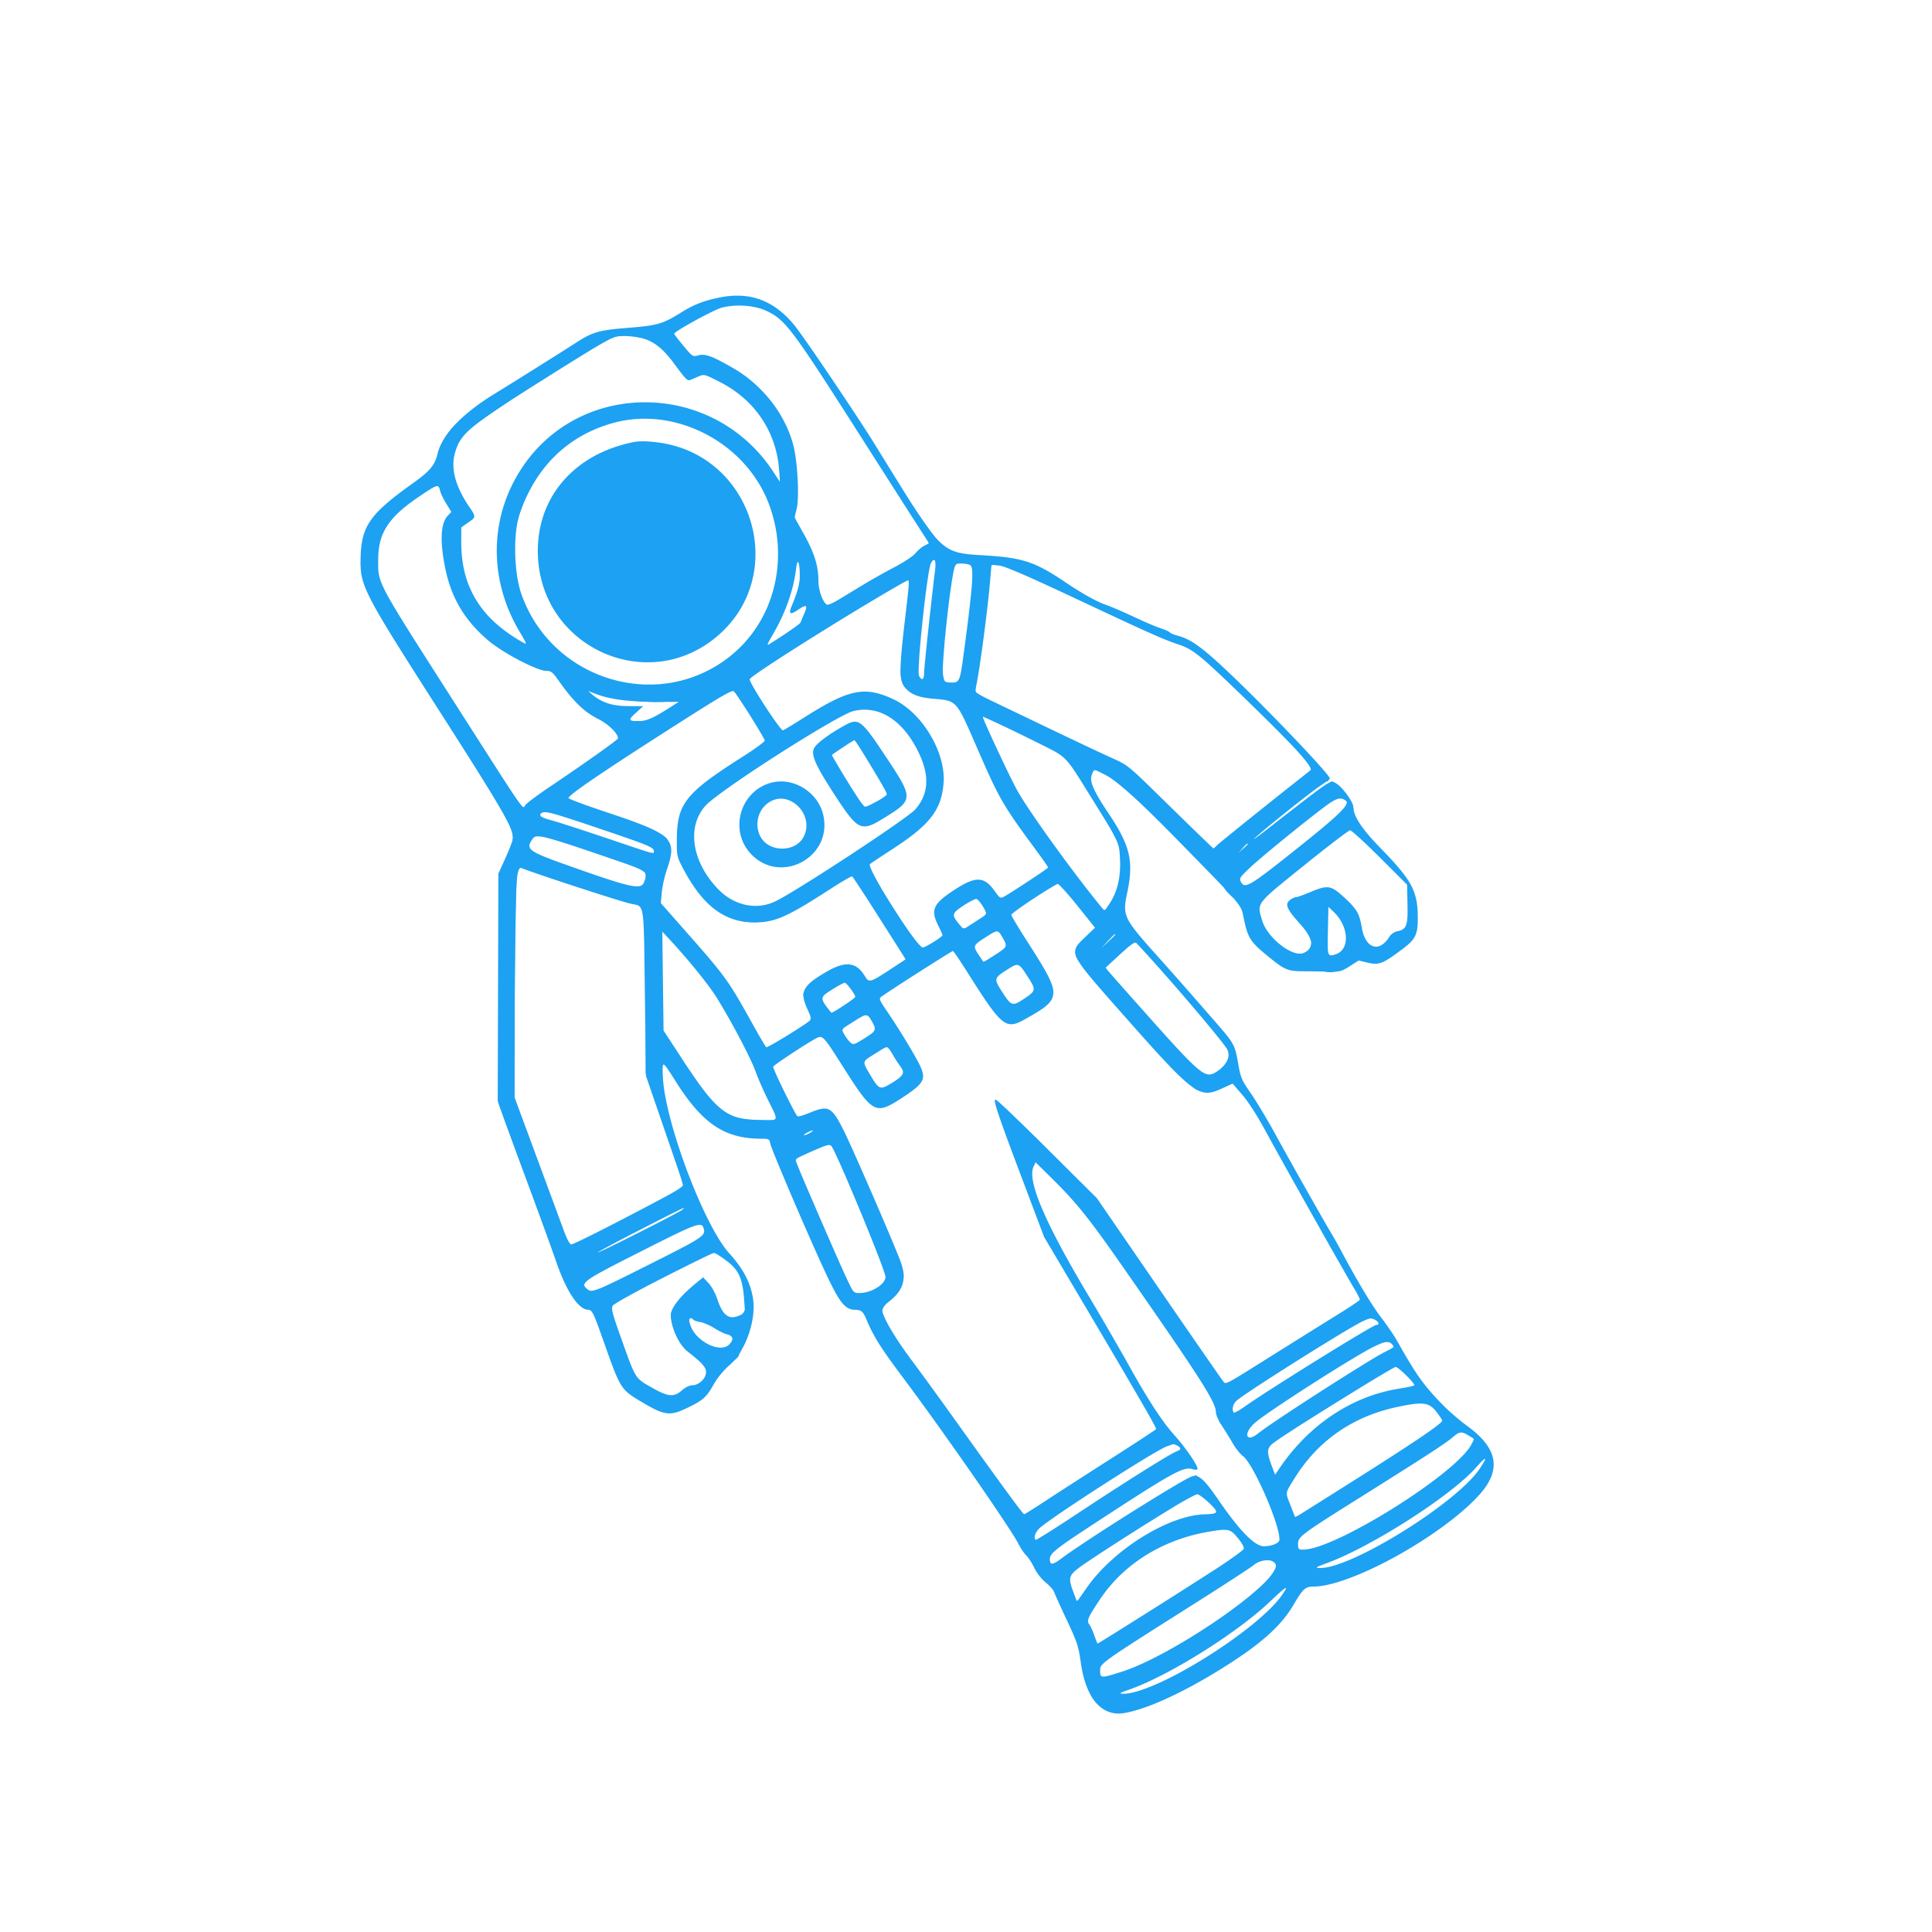 <!DOCTYPE svg PUBLIC "-//W3C//DTD SVG 1.1//EN" "http://www.w3.org/Graphics/SVG/1.1/DTD/svg11.dtd">
<!-- Uploaded to: vectormixer, www.vectormixer.com, Transformed by: Vectormixer Mixer Tools -->
<svg height="512px" width="512px" xmlns="http://www.w3.org/2000/svg" viewBox="0 0 1152.00 1152.00" fill="#1da1f2" stroke="#1da1f2" stroke-width="0.012">
<g id="SVGRepo_bgCarrier" stroke-width="0"/>
<g id="SVGRepo_tracerCarrier" stroke-linecap="round" stroke-linejoin="round" stroke="#CCCCCC" stroke-width="2.304"/>
<g id="SVGRepo_iconCarrier"> <path fill="#1da1f2" stroke="#1da1f2" d="M428.651 177.487c-9.227 1.918-14.979 4.165-22.224 8.682-11.285 7.036-14.222 7.894-31.887 9.313-17.63 1.416-21.094 2.423-31.54 9.169-9.208 5.946-35.794 22.625-48.447 30.394-18.971 11.648-30.919 24.247-33.622 35.455-1.67 6.925-4.546 10.375-14.679 17.609C219.676 307.084 215 314.127 215 335.173c0 14.3 2.989 20 44.484 84.827 39.38 61.522 46.454 73.622 46.476 79.5.004 1.1-1.972 6.377-4.392 11.726l-4.4 9.726-.197 67.774-.196 67.774 2.99 8.5c1.644 4.675 8.499 23.35 15.232 41.5 6.734 18.15 14.178 38.625 16.542 45.5 6.232 18.12 13.474 29 19.303 29 2.218 0 3.001 1.627 9.15 19 10.186 28.782 10.023 28.53 23.728 36.601 12.634 7.439 15.895 7.805 26.016 2.917 9.552-4.613 11.513-6.365 15.911-14.221 2.076-3.709 5.82-8.236 9.311-11.261 9.494-8.224 16.052-26.766 14.047-39.711-1.472-9.507-5.85-17.848-14.171-27-14.821-16.301-37.761-76.777-39.538-104.231-.728-11.252-.522-11.221 7.238 1.121 16.271 25.879 29.432 34.751 51.591 34.779 4.336.006 4.662.193 5.225 3.004.82 4.104 26.241 63.229 34.663 80.625 7.158 14.782 10.286 18.355 16.105 18.392 3.408.022 4.592 1.037 6.435 5.52 4.118 10.017 8.601 17.164 21.89 34.899 23.7 31.63 64.126 89.835 68.806 99.066 1.394 2.75 3.518 5.889 4.72 6.975 1.202 1.086 3.305 4.343 4.675 7.238 1.474 3.115 4.282 6.732 6.883 8.863 2.417 1.98 4.698 4.573 5.069 5.762.371 1.189 3.751 8.687 7.51 16.662 6.152 13.052 6.985 15.575 8.342 25.265 2.995 21.387 12.48 32.433 25.915 30.178 12.318-2.068 31.542-10.544 52.637-23.21 26.565-15.95 40.163-27.562 48.188-41.147 5.923-10.028 7.012-11.007 12.312-11.069 22.15-.258 75.963-29.995 98.179-54.255 13.889-15.166 11.69-28.125-7.077-41.701-4.456-3.223-11.274-9.168-15.152-13.211-11.122-11.597-14.975-17.066-26.922-38.217-1.512-2.677-5.586-8.584-9.052-13.128-5.592-7.328-14.314-21.892-23.959-40.005-1.757-3.3-4.55-8.25-6.206-11-4.49-7.454-23.935-41.914-33.232-58.889-4.484-8.189-10.864-18.806-14.176-23.593-5.515-7.973-6.151-9.451-7.555-17.59-1.889-10.948-2.609-12.356-11.619-22.746-13.875-15.998-26.305-30.134-36.594-41.616-20.421-22.789-20.939-23.895-17.913-38.228 3.869-18.327 1.609-27.755-11.227-46.845-8.944-13.302-11.532-19.283-9.972-23.048 1.477-3.566.808-3.564 7.823-.023 7.623 3.848 19.889 14.986 46.654 42.364 35.845 36.665 34.471 35.023 36.117 43.188 2.286 11.338 3.922 14.027 13.175 21.653 11.445 9.432 12.691 9.975 23.013 10.019 4.782.02 11.631.108 15.22.195 5.853.143 7.071-.191 11.813-3.236l5.288-3.394 5.552 1.332c6.506 1.56 8.908.616 20.444-8.041 8.182-6.14 9.416-8.807 9.258-20.002-.211-14.9-3.824-21.43-22.41-40.5-10.853-11.136-15.97-18.866-15.97-24.124 0-3.165-6.731-12.359-10.54-14.397-3.447-1.845-1.503-3.157-41.939 28.323-5.512 4.29-8.221 6.153-6.021 4.139 6.585-6.029 33.114-27.164 39.011-31.079 3.019-2.005 5.489-3.849 5.489-4.099 0-2.389-38.006-42.213-61.044-63.964-15.182-14.334-21.972-19.195-29.664-21.236-2.314-.615-4.445-1.501-4.735-1.97-.289-.469-2.787-1.592-5.549-2.495-2.762-.904-9.856-3.927-15.765-6.718-5.909-2.792-13.19-5.936-16.182-6.989-6.571-2.311-13.732-6.282-25.071-13.902-18.082-12.15-25.298-14.493-48.942-15.89-24.264-1.434-24.64-1.779-54.509-50.099l-10.456-16.92c-10.211-16.532-42.312-64.02-47.557-70.354-12.266-14.812-26.668-20.024-44.875-16.239m1.485 6.03C425.217 184.893 402 197.662 402 198.991c0 .316 2.478 3.56 5.507 7.209 5.468 6.588 5.533 6.628 9.036 5.661 4.002-1.105 8.619.641 21.343 8.072 17.635 10.3 31.655 29.054 35.626 47.655 2.234 10.463 3.049 29.406 1.537 35.709l-1.261 5.256 5.571 9.973c6.177 11.059 8.641 18.963 8.641 27.724 0 5.661 2.48 12.693 5.033 14.271.584.361 3.628-.899 6.765-2.8l14.702-8.914c4.95-3.003 13.5-7.814 19-10.693 5.5-2.878 11.052-6.566 12.338-8.194 1.286-1.628 3.645-3.635 5.242-4.461l2.904-1.502-5.637-8.729c-3.101-4.8-18.69-29.203-34.643-54.228-41.485-65.079-45.276-70.151-56.455-75.537-7.127-3.434-18.801-4.272-27.113-1.946m-63.343 17.409c-3.928 1.274-11.467 5.705-37.216 21.876-49.789 31.266-54.814 35.325-58.219 47.038-2.729 9.387.151 20.319 8.58 32.57 3.886 5.648 3.862 5.894-.917 9.275l-3.978 2.815-.007 9c-.018 24.407 9.988 42.499 31.034 56.114 3.891 2.517 7.25 4.399 7.467 4.183.216-.217-1.234-3.072-3.222-6.345-19.127-31.492-18.761-68.836.965-98.555 35.185-53.009 114.292-51.777 149.755 2.332l4.11 6.271-.609-7.691c-1.793-22.658-14.573-41.488-35.334-52.061-9.294-4.733-9.299-4.734-13-3.151a337.813 337.813 0 0 1-4.702 1.983c-1.562.623-2.734-.543-8.659-8.611-6.336-8.627-10.562-12.495-16.565-15.162-4.836-2.15-15.486-3.178-19.483-1.881m-.293 51.038c-27.543 7.294-47.327 26.456-56.825 55.036-3.757 11.304-3.193 34.537 1.14 47 17.708 50.929 79.945 70.609 122.722 38.806 27.9-20.743 37.995-59.494 24.402-93.669-14.129-35.519-55.28-56.749-91.439-47.173m11 11.684c-34.924 7.259-56.805 32.24-56.806 64.852-.001 57.063 65.95 87.414 108.188 49.79 41.116-36.625 20.14-105.685-34.685-114.192-7.03-1.09-12.861-1.248-16.697-.45m-126.019 31.364c-19.674 13.094-25.928 22.366-25.961 38.488-.03 14.847-1.931 11.279 45.826 86 43.143 67.501 40.111 63.114 41.872 60.599.791-1.13 6.803-5.667 13.36-10.084 22.319-15.035 41.922-28.936 41.92-29.726-.009-3.018-5.689-8.53-12.102-11.743-7.829-3.922-14.708-10.549-22.641-21.81-4.304-6.111-5.066-6.736-8.218-6.736-5.127 0-25.738-10.796-34.137-17.881-14.123-11.913-22.221-25.387-25.845-43.004-3.353-16.297-2.87-27.022 1.423-31.592l2.149-2.287-2.988-4.868c-1.643-2.677-3.296-6.11-3.674-7.627-1.037-4.169-1.427-4.089-10.984 2.271m223.2 44.043c-1.558 13.262-6.616 27.233-14.792 40.866-1.789 2.982-2.608 5.032-1.82 4.556 7.348-4.445 19.431-12.717 19.431-13.304 0-.406.858-2.64 1.906-4.966 2.465-5.465 1.584-6.165-3.406-2.707-4.699 3.256-5.942 2.711-4.081-1.788 3.813-9.212 5.012-13.722 4.978-18.712-.057-8.273-1.421-10.703-2.216-3.945m80.431-3.265c-2.3 4.298-8.663 64.312-7.124 67.188 1.685 3.148 3.011 2.39 3.024-1.728.01-3.106 3.853-39.096 6.567-61.5.712-5.877-.446-7.736-2.467-3.96m14.558.96c-1.707 2.858-5.945 36.21-7.255 57.099-.789 12.574-.574 13.108 5.3 13.136 4.249.02 4.739-1.115 6.686-15.485 5.413-39.947 6.413-52.286 4.399-54.3-1.31-1.31-8.407-1.66-9.13-.45m20.866 7.882c-1.725 20.671-7.386 62.348-9.042 66.563-.541 1.378 1.367 2.67 10.17 6.888l36.836 17.65c14.3 6.852 30.05 14.263 35 16.47 8.63 3.846 9.739 4.736 27 21.662 9.9 9.708 21.406 20.93 25.569 24.938l7.568 7.287 2.432-2.395c2.228-2.195 50.974-41.184 55.314-44.242 2.324-1.638-11.651-16.817-44.17-47.972-22.501-21.557-26.127-24.404-34.763-27.291-8.904-2.977-17.121-6.649-61.45-27.46-28.781-13.512-41.847-19.152-45.154-19.49l-4.653-.476-.657 7.868m-62.036 8.605c-34.164 20.063-81.5 50.154-81.5 51.81 0 2.602 18.524 30.966 19.882 30.445.792-.304 6.8-3.949 13.352-8.099 26.096-16.533 35.486-18.392 52.554-10.405 17.097 8 31.315 31.832 29.838 50.012-1.293 15.914-8.111 24.756-30.126 39.072-6.6 4.292-12.78 8.394-13.733 9.116-2.436 1.845 27.904 49.812 31.507 49.812 1.405 0 11.665-6.388 11.698-7.283.015-.431-1.097-3.004-2.472-5.717-4.859-9.588-3.121-13.241 10.423-21.912 12.151-7.778 17.022-7.481 23.296 1.42 2.742 3.89 3.336 4.267 5.189 3.288 4.103-2.169 26.592-17.009 26.592-17.547 0-.302-3.688-5.544-8.195-11.649-18.519-25.086-20.995-29.367-33.304-57.6-13.722-31.472-12.434-30.01-27.678-31.422-8.32-.771-12.835-2.615-16.203-6.618-3.446-4.095-3.468-11.147-.126-39.46 2.741-23.221 2.836-24.542 1.756-24.405-.413.052-6.15 3.266-12.75 7.142m-121.543 76.535C359.848 459.816 339 473.962 339 475.883c0 .488 9.788 4.141 21.75 8.118 40.52 13.472 43.253 16.035 36.864 34.575-1.313 3.808-2.657 9.849-2.987 13.424l-.601 6.5 18.058 20.5c19.964 22.665 22.663 26.425 35.337 49.242 4.809 8.658 9.076 15.947 9.481 16.197.729.451 23.399-13.416 25.884-15.832 1.046-1.017.814-2.267-1.24-6.679-4.953-10.641-3.056-14.274 11.933-22.851 10.811-6.185 17.314-5.315 22.208 2.971 2.391 4.046 3.159 3.858 14.459-3.546l9.918-6.498-3.351-5.252c-1.843-2.889-8.866-13.908-15.605-24.488-6.74-10.58-12.581-19.439-12.982-19.686-.4-.247-6.253 3.131-13.008 7.506C469.315 546.8 462.066 550 450 550c-18.172 0-31.247-10.015-43.172-33.067-3.144-6.077-3.324-6.987-3.253-16.433.16-21.373 5.132-27.609 39.319-49.325 7.208-4.578 13.106-8.902 13.106-9.608 0-1.286-16.082-26.957-18.37-29.324-.969-1.002-7.209 2.565-30.673 17.529M353 414.042c5.917 4.948 12.032 6.936 21.5 6.989l9 .051-4.222 3.82c-4.842 4.381-4.641 5.098 1.429 5.098 4.629 0 8.515-1.66 18.138-7.749l5.928-3.751-14.637-.037c-15.512-.04-26.439-1.494-34.636-4.611l-5-1.9 2.5 2.09m155.734 9.989c-9.367 2.349-78.134 46.175-87.405 55.704-12.147 12.483-9.124 34.035 7.108 50.679 9.606 9.85 23.354 12.516 34.591 6.708 15.463-7.993 78.208-49.313 82.724-54.478 8.387-9.591 8.744-20.949 1.12-35.715-9.411-18.228-23.362-26.605-38.138-22.898M586 427.417c0 1.465 16.824 37.423 20.601 44.03 7.633 13.355 32.231 47.488 49.681 68.94l2.348 2.887 3.076-4.643c4.593-6.935 6.631-15.697 6.123-26.323-.484-10.132-.265-9.662-17.154-36.808-15.881-25.527-14.174-23.73-30.175-31.751-15.688-7.863-34.5-16.769-34.5-16.332m-81.5 4.68c-9.451 5.088-17.483 10.97-19.007 13.917-2.06 3.984.534 9.96 11.992 27.618 13.993 21.566 15.948 22.539 29.057 14.468 18.508-11.396 18.51-11.512.925-38.006-13.564-20.437-15.548-21.992-22.967-17.997m-1.864 13.493-6.755 4.532 2.728 4.689c5.48 9.418 13.373 21.945 15.305 24.287l1.982 2.402 6.552-3.448c3.604-1.897 6.552-4.008 6.552-4.693 0-.897-17.75-30.234-19.41-32.08-.109-.121-3.238 1.819-6.954 4.311m-45.009 21.817c-16.927 6.302-22.276 28.014-10.195 41.386 17.237 19.08 48.801 2.912 43.564-22.314-3.084-14.856-19.496-24.236-33.369-19.072m2.752 9.977c-7.798 3.525-11.086 13.581-7.001 21.41 4.963 9.512 20.823 9.648 25.787.222 6.39-12.136-6.629-27.126-18.786-21.632m328.614 4.297c-13.762 10.433-37.385 29.75-43.867 35.87-5.83 5.504-6.303 6.25-5.232 8.25 2.425 4.533 4.925 3.001 37.076-22.723 21.863-17.493 28.051-23.678 25.589-25.579-3.252-2.511-5.757-1.739-13.566 4.182m-466.547 3.406c-1 1.618.392 2.435 7.381 4.338 3.48.947 18.231 5.739 32.781 10.648 29.83 10.067 27.392 9.404 27.392 7.453 0-2.231-3.135-3.517-33.944-13.921-28.338-9.569-32.334-10.582-33.61-8.518M777.5 516.093c-29.02 23.399-28.036 22.113-24.976 32.637 3.061 10.53 18.389 22.453 24.994 19.444 6.495-2.959 5.727-8.238-2.553-17.556-7.732-8.702-8.902-11.441-5.92-13.856 1.197-.969 2.826-1.762 3.621-1.762.794 0 4.616-1.35 8.494-3 10.55-4.49 12.499-4.186 20.369 3.176 7.814 7.309 8.978 9.33 10.538 18.288 2.115 12.143 10.378 14.805 16.298 5.252 1.002-1.617 2.943-3.028 4.629-3.365 5.712-1.142 6.533-3.268 6.261-16.208l-.246-11.643-16.254-16.237c-8.94-8.93-16.93-16.213-17.755-16.185-.825.029-13.2 9.485-27.5 21.015m-459.903-15.929c-4.354 6.217-2.825 7.376 20.844 15.802 36.937 13.149 43.495 14.664 45.398 10.487 3.028-6.644 2.735-6.865-18.839-14.261-41.37-14.183-45.21-15.157-47.403-12.028m423.327 5.586-2.424 2.75 2.75-2.424c1.513-1.334 2.75-2.571 2.75-2.75 0-.785-.81-.146-3.076 2.424m-431.792 13.46c-1.615 4.355-2.121 22.522-2.195 78.79l-.074 56.5 13.146 35.5c7.231 19.525 14.504 39.212 16.163 43.75 1.897 5.187 3.559 8.25 4.477 8.25 1.465 0 23.63-11.184 52.129-26.304 11.725-6.22 15.135-8.465 14.659-9.651-.341-.85-5.488-15.72-11.437-33.045l-10.818-31.5-.633-47c-.8-59.341.135-53.57-9.031-55.781-7.431-1.792-60.498-19.166-63.777-20.88-1.376-.719-1.945-.42-2.609 1.371m307.124 16.611c-7.285 4.773-13.247 9.134-13.25 9.691-.003.557 4.169 7.532 9.272 15.5 21.273 33.218 21.245 34.201-1.359 46.862-11.121 6.229-13.602 4.238-33.044-26.519-4.991-7.895-9.315-14.355-9.609-14.355-.709 0-41.393 25.98-43.084 27.513-1.073.972-.491 2.388 3.119 7.591 6.806 9.809 17.734 27.8 20.396 33.578 3.548 7.701 2.113 10.377-9.75 18.192-17.285 11.388-17.992 11.016-37.489-19.708-10.347-16.305-11.006-16.985-14.63-15.125-5.532 2.84-25.828 16.235-25.828 17.047 0 1.776 13.879 29.912 14.755 29.912.495 0 3.669-1.125 7.053-2.5 11.4-4.632 13.146-3.681 20.573 11.203 4.944 9.908 27.688 62.27 33.195 76.422 4.383 11.261 2.472 18.16-7.037 25.413-1.946 1.485-3.539 3.446-3.539 4.359 0 3.794 7.356 16.482 17.164 29.603 5.755 7.7 17.375 23.675 25.822 35.5 24.724 34.612 41.074 57 41.626 57 .283 0 6.223-3.745 13.201-8.322 6.978-4.577 24.498-15.868 38.934-25.091 14.436-9.223 26.412-17.065 26.612-17.428.385-.695-9.856-18.399-45.214-78.159l-21.596-36.5L610.28 705c-14.179-37.56-17.617-47.517-17.006-49.252.243-.692 13.856 12.083 30.586 28.704l30.147 29.951 37.13 54.049c20.422 29.726 37.693 54.654 38.38 55.396 1.597 1.722.47 2.33 29.983-16.19 13.2-8.283 30.075-18.815 37.5-23.404 7.425-4.589 13.635-8.728 13.8-9.199.165-.471-1.446-3.713-3.58-7.205-5.03-8.229-42.646-75.093-52.756-93.773-4.596-8.493-10.201-17.205-13.63-21.19l-5.824-6.766-6.701 3.038c-13.443 6.096-16.147 4.015-61.279-47.159-29.911-33.915-29.859-33.803-20.049-43.138l5.982-5.692-10.507-13.085c-5.779-7.197-11.058-13.053-11.732-13.014-.673.039-7.184 3.976-14.468 8.75m-41.897 4.246c-6.827 4.5-7.055 5.487-2.52 10.896l2.661 3.175 6.5-4.185c3.575-2.302 6.711-4.382 6.97-4.623.977-.908-4.317-9.33-5.859-9.321-.886.005-4.375 1.831-7.752 4.058m217.447 14.549c-.349 15.839-.287 16.028 4.699 14.382 8.598-2.837 7.86-16.626-1.358-25.382l-3.035-2.883-.306 13.883m-204.556 4.533c-7.132 4.602-7.222 4.873-3.492 10.494l2.749 4.143 6.746-4.377c7.574-4.914 7.611-4.999 4.497-10.453-2.743-4.805-2.755-4.805-10.5.193M395.283 585l.376 29.5L406.44 631c21.366 32.698 27.075 37 49.109 37 8.868 0 8.747.552 2.578-11.768-2.68-5.353-6.077-13.107-7.55-17.232-2.837-7.95-14.158-29.495-23.062-43.888-4.825-7.8-17.239-23.143-28.409-35.112l-4.199-4.5.376 29.5m265.17-23.75-3.953 4.25 4.25-3.953c2.337-2.174 4.25-4.087 4.25-4.25 0-.757-.871.001-4.547 3.953m7.318 7.879-8.728 8.02 20.172 22.675c38.044 42.765 39.369 43.862 46.835 38.788 5.559-3.777 7.767-8.689 5.764-12.82-2.055-4.236-39.923-48.62-54.168-63.488-.878-.916-3.188.681-9.875 6.825M601 577.884c-8.464 5.353-8.532 5.626-3.396 13.629 5.416 8.439 6.08 8.644 13.023 4.034 7.226-4.798 7.295-5.271 1.978-13.49-5.165-7.986-5.428-8.08-11.605-4.173m-104.75 12.1c-7.68 4.872-7.679 4.852-.59 13.921.379.485 14.34-8.698 14.34-9.433 0-1.448-5.197-8.471-6.263-8.462-.68.005-4.049 1.793-7.487 3.974M509 609.122c-3.575 2.256-6.646 4.235-6.824 4.397-.611.557 2.62 5.986 4.66 7.833 1.999 1.809 2.167 1.769 8.215-1.964 7.464-4.608 7.743-5.202 4.854-10.343-2.796-4.976-2.902-4.975-10.905.077m12.761 19.161c-7.964 4.983-7.825 4.31-2.679 12.972 5.07 8.534 5.657 8.75 12.523 4.608 7.373-4.448 8.206-6.098 5.14-10.177-1.317-1.752-3.456-5.099-4.754-7.436-2.839-5.114-1.999-5.116-10.23.033M481 675.5c-1.375.786-2.05 1.429-1.5 1.429.55 0 2.125-.643 3.5-1.429s2.05-1.429 1.5-1.429c-.55 0-2.125.643-3.5 1.429m8 8.911a427.925 427.925 0 0 0-10.222 4.489l-4.722 2.169 1.869 4.715c3.261 8.226 24.14 56.338 28.627 65.966 4.267 9.156 4.348 9.25 7.912 9.25 7.146 0 15.536-5.216 15.536-9.658 0-3.815-29.584-75.258-32.319-78.046-.919-.938-2.401-.69-6.681 1.115m127.25 11.316c-3.858 8.245 6.81 33.323 32.445 76.273 7.715 12.925 18.407 31.375 23.761 41 12.113 21.777 20.487 34.632 28.017 43.012 6.249 6.955 13.527 17.486 13.527 19.573 0 .965-.791 1.047-3.25.336-5.19-1.501-12.332 2.493-58.75 32.856-22.567 14.761-26 17.515-26 20.851 0 3.708 1.624 3.625 6.912-.352 14.11-10.612 73.275-47.783 77.904-48.945 4.236-1.063 7.125 1.56 16.114 14.631C739.228 912.844 748.245 922 753.558 922c4.867 0 9.43-1.938 9.417-4-.061-9.542-15.7-45.243-21.776-49.708-1.652-1.214-4.446-4.727-6.208-7.807-1.762-3.08-4.73-7.869-6.597-10.643-1.869-2.777-3.394-6.313-3.394-7.87 0-5.895-9.302-20.396-56.37-87.879-19.68-28.216-26.995-37.269-42.273-52.315l-8.857-8.722-1.25 2.671m-234.455 37.504c-14.138 7.256-25.535 13.362-25.327 13.57.452.452 47.468-23.281 50.161-25.32 3.595-2.723.689-1.348-24.834 11.75m4.05 11.102c-38.847 19.642-39.992 20.414-35.853 24.16 2.805 2.538 4.346 1.951 34.301-13.079 35.623-17.874 36.43-18.399 35.282-22.971-1.043-4.157-4.188-3.048-33.73 11.89m9.732 17.454c-15.907 8.092-29.488 15.613-30.179 16.713-1.081 1.72-.383 4.45 4.989 19.5 8.758 24.536 8.232 23.681 18.024 29.25 10.029 5.703 13.374 6.024 18.242 1.75 2.068-1.816 4.529-3 6.236-3 3.819 0 8.111-4.104 8.111-7.756 0-2.985-2.168-5.423-11.119-12.508-5.144-4.071-9.881-14.423-9.881-21.594 0-4.17 5.499-11.213 14.538-18.62l4.741-3.885 3.227 3.521c1.775 1.936 4.031 5.956 5.014 8.931 3.428 10.379 6.814 13.052 13.17 10.396l3.595-1.502-.549-7.741c-.919-12.96-3.146-17.921-10.544-23.492-3.469-2.612-6.844-4.733-7.5-4.713-.655.02-14.207 6.657-30.115 14.75M411 786.917c0 10.424 17.731 21.257 23.952 14.634 2.771-2.949 2.203-5.048-1.621-5.993-1.557-.385-4.93-2.04-7.495-3.678-2.565-1.638-6.288-3.241-8.274-3.564-1.986-.322-3.851-.975-4.145-1.451-.709-1.146-2.417-1.11-2.417.052m401.5.952c-8.366 3.816-70.402 42.884-75.25 47.389-2.133 1.982-2.985 5.674-1.623 7.035.344.345 3.382-1.327 6.75-3.714C756.504 828.562 818.672 790 820.693 790c1.954 0 1.576-1.785-.627-2.965-2.526-1.352-2.855-1.315-7.566.834m7 14.971c-11.184 5.292-64.28 39.256-71.342 45.636-7.126 6.438-5.197 12.133 2.098 6.192 8.04-6.55 65.949-43.751 75.744-48.659 5.671-2.842 5.522-2.675 4.02-4.485-1.788-2.155-3.686-1.917-10.52 1.316m-10.604 25.961c-30.593 18.852-47.964 29.988-50.646 32.468-2.807 2.595-2.827 5.114-.098 12.408l2.152 5.751 1.598-2.429c17.708-26.914 43.81-44.539 72.598-49.022 4.4-.685 8.35-1.558 8.778-1.94.824-.734-9.512-11.037-11.072-11.037-.503 0-10.993 6.21-23.31 13.801M833 838.965c-26.757 5.743-47.314 20.136-61.408 42.995-5.411 8.776-5.264 7.562-1.938 16.077l2.653 6.794 3.597-2.266c1.978-1.247 11.696-7.365 21.596-13.596 43.898-27.628 62.5-40.096 62.5-41.889 0-.413-1.635-2.851-3.634-5.416-4.299-5.519-8.154-5.964-23.366-2.699m32.819 18.327c-3.822 3.33-15.928 11.184-55.819 36.211-34.083 21.384-36 22.824-36 27.048 0 3.184.236 3.449 3.074 3.449 18.985 0 91.289-45.232 100.304-62.749l1.673-3.25-3.276-1.997c-4.36-2.658-5.615-2.496-9.956 1.288m-170.063 5.132c-7.129 2.544-69.095 42.41-76.006 48.899-2.5 2.347-3.544 5.549-2.237 6.857.283.282 10.97-6.416 23.75-14.885 28.096-18.62 56.123-36.237 59.94-37.678 3.291-1.242 3.513-2.163.863-3.582-2.29-1.225-1.682-1.263-6.31.389m184.343 12.65c-14.668 16.663-61.787 46.896-88.63 56.868-7.278 2.704-7.644 2.965-4.223 3.009 18.733.244 81.726-39.012 95.108-59.269 5.114-7.741 4.233-7.979-2.255-.608m-180.724 23.758c-21.685 13.19-52.627 33.133-57.119 36.814-4.94 4.048-5.205 5.743-2.167 13.861l2.088 5.582 5.811-8.329c15.918-22.814 48.978-43.358 70.512-43.816 8.192-.174 8.506-1.03 2.48-6.777-2.979-2.842-6.163-5.167-7.074-5.167-.911 0-7.45 3.524-14.531 7.832M722 913.11c-27.8 4.429-51.499 18.875-65.804 40.113-7.576 11.248-8.396 13.135-6.685 15.394.783 1.036 2.15 4.021 3.037 6.633s1.764 4.75 1.949 4.75c.568 0 57.138-35.704 72.278-45.618 7.851-5.141 14.534-10.025 14.852-10.853.347-.904-1.1-3.51-3.617-6.518-4.605-5.499-5.147-5.631-16.01-3.901m26 19.791c-1.925 1.559-16.1 10.821-31.5 20.581-63.056 39.965-60.5 38.144-60.5 43.13 0 4.099.717 4.107 13 .158 30.462-9.792 92-52.155 92-63.332 0-3.855-8.47-4.205-13-.537m9.399 21.955c-20.072 19.065-60.594 44.393-84.283 52.681-5.76 2.015-6.186 2.324-3.292 2.389 18.613.416 80.063-37.839 94.694-58.952 4.402-6.352 2.651-5.397-7.119 3.882" fill-rule="evenodd"/> <path fill="#1da1f2" stroke="#1da1f2" d="M426.768 178.46c-8.405 1.84-14.168 4.257-23.137 9.704-9.974 6.059-12.565 6.75-29.478 7.868-15.957 1.054-18.807 1.75-26.167 6.39-3.017 1.902-7.246 4.431-9.397 5.62-2.151 1.19-10.349 6.279-18.219 11.31-7.87 5.032-17.275 10.948-20.9 13.148-24.706 14.994-34.687 24.944-38.089 37.971-2.199 8.423-3.309 9.664-18.382 20.565-21.423 15.492-25.263 20.774-27.238 37.464-2.233 18.863-1.252 20.791 56.002 110.123 37.853 59.061 37.238 57.593 30.366 72.487l-3.871 8.39-.362 69.5-.362 69.5 15.591 42c8.576 23.1 17.325 47.11 19.444 53.355 4.953 14.602 10.23 22.832 16.584 25.869 5.183 2.477 4.255.612 14.739 29.64 6.413 17.759 7.527 19.291 19.087 26.251 13.166 7.926 18.019 8.273 29.499 2.11 7.652-4.108 8.176-4.621 12.845-12.574 3.474-5.917 6.243-9.28 9.674-11.744 2.644-1.9 5.036-4.006 5.316-4.68 8.798-21.201 9.918-26.486 7.785-36.748-1.783-8.578-5.209-14.755-13.569-24.461-16.295-18.918-39.524-81.2-39.528-105.982-.001-10.621-.298-10.77 9.477 4.757 14.127 22.442 25.241 30.248 44.988 31.595l8.967.612 3.154 8.5c4.278 11.527 25.132 59.466 32.844 75.5 7.015 14.585 8.306 16.097 15.202 17.799 5.267 1.3 4.566.378 11.718 15.41 1.568 3.295 9.218 14.514 17 24.931 24.532 32.837 64.884 90.927 69.522 100.082 1.177 2.322 3.384 5.697 4.906 7.5 1.522 1.803 3.511 4.912 4.421 6.91.911 1.998 3.938 5.598 6.727 8 2.79 2.402 5.072 4.957 5.073 5.678 0 .72 3.175 7.92 7.056 16 6.211 12.929 7.234 15.889 8.533 24.69 5.157 34.921 17.997 39.243 57.911 19.493 34.201-16.923 59.736-36.407 68.398-52.189 5.522-10.062 6.364-10.692 15.711-11.765 36.112-4.145 103.322-50.253 103.381-70.923.027-9.341-3.798-14.825-17.549-25.161-14.449-10.859-26.622-25.492-37.398-44.955-2.893-5.225-8.311-13.55-12.04-18.5-3.729-4.95-10.291-15.3-14.582-23-4.292-7.7-8.954-16.035-10.362-18.522a5126.576 5126.576 0 0 1-5.559-9.861 9883.631 9883.631 0 0 0-13.592-23.978c-5.826-10.251-14.508-25.778-19.294-34.504-4.785-8.726-11.38-19.751-14.654-24.5-5.469-7.934-6.041-9.282-7.039-16.594-1.573-11.528-1.919-12.07-22.421-35.101-49.202-55.27-46.997-51.945-44.055-66.436 3.956-19.487 2.03-28.102-10.558-47.243-10.613-16.139-12.06-19.876-9.661-24.96l1.226-2.598 6.65 3.348c9.883 4.977 67.09 59.841 71.113 68.201.707 1.468 3.176 4.037 5.486 5.709 4.313 3.12 5.765 6.085 6.874 14.039 1.156 8.287 4.164 12.889 13.032 19.941 10.973 8.724 13.91 9.911 22.41 9.057 4.326-.434 8.138-.232 10.83.574 5.022 1.505 9.707.366 16.908-4.11 4.2-2.611 5.174-2.843 8.247-1.961 6.731 1.93 9.203 1.277 17.982-4.751 11.265-7.736 12.42-9.467 12.866-19.293.709-15.599-4.732-26.244-21.956-42.957C813.45 496.836 807 487.378 807 482.693c0-4.316-9.687-16.693-13.065-16.693-.938 0-27.126 20.079-44.907 34.432-6.86 5.538-13.61 10.94-15 12.006l-2.528 1.938 2.5-2.784c6.012-6.695 54.419-45.592 56.738-45.592 5.168 0-2.104-8.483-38.675-45.116-32.314-32.368-38.194-37.326-48.454-40.85-3.24-1.113-6.39-2.417-7-2.898-.61-.482-2.862-1.441-5.005-2.131-2.143-.691-8.218-3.283-13.5-5.759-5.282-2.476-13.654-6.148-18.604-8.158-4.95-2.011-14.625-7.294-21.5-11.742-22.202-14.364-26.804-16.003-49-17.452-17.394-1.135-21.213-1.892-26.099-5.174-3.239-2.176-23.858-31.982-34.048-49.22-2.276-3.85-6.033-9.925-8.35-13.5-24.164-37.289-30.101-46.264-38.102-57.593-19.078-27.018-31.462-33.239-55.633-27.947m9.232 3.173c-8.418 1.603-19.152 6.689-30.728 14.558l-4.228 2.874 5.697 6.973 5.696 6.973 4.718-.626c4.346-.577 5.492-.21 14.532 4.647C462.235 233.445 475 255.264 475 291.066c0 6.492-.456 13.003-1.013 14.468-.882 2.321-.368 3.781 4 11.349 6.895 11.947 9.013 18.422 9.013 27.551 0 7.824 3.591 16.566 6.805 16.566.725 0 7.929-3.989 16.007-8.864 8.078-4.875 19.188-11.217 24.688-14.094 5.5-2.876 10.653-6.29 11.452-7.587.799-1.297 2.936-3.157 4.75-4.134 3.985-2.146 3.969-1.879.46-7.375-1.56-2.445-16.026-25.146-32.145-50.446-47.5-74.554-51.264-79.562-63.349-84.274-5.845-2.279-14.986-3.484-19.668-2.593m-72.753 20.342c-12.597 5.717-79.333 49.22-85.086 55.464-11.575 12.563-11.153 25.545 1.476 45.33 4.112 6.443 4.243 5.504-1.241 8.889l-4.605 2.842.601 10.34c1.465 25.235 10.563 41.128 31.421 54.885 4.572 3.016 8.52 5.275 8.774 5.021.254-.254-1.423-3.563-3.727-7.354-18.606-30.615-18.703-68.143-.251-96.667 26.841-41.491 82.028-52.99 123.713-25.777 9.299 6.07 19.704 16.499 25.841 25.898l4.837 7.411v-6.079c0-22.355-13.593-43.459-35.216-54.675-9.243-4.795-9.77-4.943-12.959-3.649-7.138 2.896-6.986 2.967-14.066-6.578-9.684-13.056-16.557-17.169-28.759-17.21-4.327-.015-7.922.623-10.753 1.909m7.334 48.521c-64.005 13.325-86.323 93.218-38.29 137.069 45.87 41.878 118.265 18.534 130.869-42.2 11.278-54.347-39.125-105.998-92.579-94.869m-.908 15.465c-58.649 15.81-66.151 96.545-11.345 122.094 49.598 23.121 103.245-21.483 89.671-74.557-8.896-34.786-44.799-56.575-78.326-47.537M251.034 294.66c-20.789 13.717-28.387 27.026-25.883 45.336 1.397 10.217 2.204 11.597 54.772 93.689l31.423 49.072 3.577-3.469c1.967-1.908 7.751-6.24 12.852-9.628 22.651-15.044 41.124-28.265 41.172-29.469.113-2.808-6.539-9.465-11.78-11.789-8.009-3.552-12.473-7.594-20.303-18.385-6.987-9.631-7.188-9.806-12.409-10.855-14.367-2.885-35.964-17.552-46.023-31.255-12.72-17.328-19.103-52.327-11.018-60.412l2.282-2.282-3.295-5.226c-1.812-2.874-3.579-6.522-3.927-8.106-.852-3.877-1.642-3.685-11.44 2.779m223.551 42.954c-2.131 15.235-7.407 29.951-14.988 41.802-2.042 3.191-3.548 5.966-3.348 6.167.2.2 4.931-2.577 10.513-6.171 9.315-5.999 10.356-6.991 12.693-12.094 1.4-3.058 2.545-5.73 2.545-5.939 0-1.11-3.832-.075-6 1.621-5.463 4.274-5.843 3.127-1.861-5.612 2.497-5.479 3.161-8.32 3.247-13.888.138-9.051-1.792-13.107-2.801-5.886m79.925-2.364c-1.618 4.74-7.509 54.521-7.51 63.465 0 4.12.403 5.43 1.921 6.243 1.782.954 1.969.54 2.584-5.715 1.521-15.471 6.566-59.951 7.088-62.493.6-2.916-3.131-4.287-4.083-1.5m15.161 1.885c-2.024 3.136-3.384 11.155-5.714 33.675-3.501 33.832-2.595 39.559 5.79 36.61 3.267-1.149 3.192-.816 7.173-31.92 4.792-37.446 4.706-39.037-2.158-40.151-2.999-.487-3.808-.203-5.091 1.786m21.579-.01c-.687.701-1.25 3.314-1.25 5.806 0 5.98-4.627 44.63-7.012 58.569-1.458 8.526-1.612 11.258-.685 12.148 1.01.969 84.939 41.298 88.359 42.458.64.217 12.631 11.531 26.649 25.144 14.017 13.613 25.753 24.75 26.08 24.75.327 0 4.76-3.492 9.852-7.759 5.091-4.267 18.369-14.906 29.507-23.642 11.138-8.736 20.251-16.382 20.252-16.991.004-1.768-63.992-64.823-69.362-68.342-2.673-1.751-6.948-3.928-9.5-4.837-9.834-3.503-22.805-9.244-54.64-24.186-48.545-22.784-49.536-23.226-53.425-23.834-2.254-.353-4.037-.088-4.825.716M527 353.713c-28.505 16.864-81 49.808-81 50.834 0 .494 12.992 21.973 16.468 27.225 3.57 5.395 3.081 5.483 16.032-2.882 23.075-14.903 33.922-18.235 46.993-14.435 27.047 7.863 44.357 43.145 32.739 66.729-4.243 8.613-11.287 15.109-28.091 25.904-7.202 4.626-13.105 8.737-13.118 9.134-.023.735 20.099 32.63 27.066 42.903 4.946 7.291 5.489 7.412 12.733 2.832l6.115-3.867-3.072-6.564c-4.326-9.244-3.289-11.827 7.889-19.65 13.27-9.288 18.668-9.061 26.345 1.107l2.6 3.443 12.649-7.963c6.956-4.38 13.566-8.652 14.686-9.495 1.985-1.491 1.712-1.974-10.488-18.5-12.821-17.366-19.473-28.983-28.04-48.968-14.775-34.466-14.555-34.188-27.895-35.198-14.451-1.094-20.599-5.667-20.607-15.325-.004-4.218 4.225-43.882 5.568-52.227.781-4.853 1.299-5.018-15.572 4.963m-175.199 59.551c5.265 5.66 11.969 8.216 21.449 8.179 4.813-.019 8.75.15 8.75.375 0 .226-1.913 2.14-4.25 4.255l-4.25 3.845 6.786.041c6.611.04 7.041-.119 16.717-6.158 5.463-3.409 9.834-6.283 9.715-6.385-.12-.102-3.143.229-6.718.735-11.942 1.692-35.734-1.241-46.601-5.744l-3.899-1.616 2.301 2.473M403 431.799c-44.476 28.433-65 42.37-65 44.139 0 .441 10.238 4.285 22.75 8.542 25.335 8.62 33.834 12.184 36.661 15.376 2.654 2.996 2.465 11.926-.405 19.144-1.203 3.025-2.43 8.682-2.727 12.571l-.541 7.072 14.92 16.928c24.024 27.26 24.468 27.882 40.863 57.179 3.771 6.737 7.213 12.25 7.65 12.25.842 0 8.644-4.676 20.549-12.315l7.22-4.633-2.969-6.276c-1.633-3.452-2.97-7.366-2.97-8.697-.002-5.951 20.078-19.037 27.17-17.707 3.494.656 9.827 6.233 11.056 9.736.397 1.133 1.118 1.036 3.881-.523 7.196-4.064 18.892-11.812 18.892-12.516 0-.407-5.69-9.701-12.644-20.654a32774.372 32774.372 0 0 1-15.65-24.665c-1.653-2.612-3.458-4.75-4.011-4.75-.554 0-6.449 3.533-13.101 7.851-6.652 4.317-15.694 9.929-20.094 12.471-26.958 15.571-50.505 6.977-66.648-24.322-3.256-6.315-3.352-6.842-3.348-18.5.006-20.297 3.572-24.985 34.38-45.204 9.689-6.358 17.765-11.688 17.947-11.843.97-.826-18.748-31.457-20.24-31.442-.6.006-15.716 9.361-33.591 20.788m101-6.543c-12.756 5.406-77.59 48.199-83.921 55.391-18.796 21.354 6.083 64.458 34.421 59.636 7.025-1.195 12.879-4.497 48-27.077 42.966-27.624 46.887-30.913 49.577-41.597 2.459-9.766-2.341-23.986-12.357-36.609-8.752-11.03-23.313-15.002-35.72-9.744m82 2.585c0 3.457 16.314 37.444 23.818 49.619 10.861 17.621 46.784 65.733 48.682 65.199 2.532-.713 7.47-10.135 9.063-17.296 3.567-16.035 2.26-19.946-16.934-50.688-15.958-25.559-13.394-23.244-40.268-36.358C586.342 426.596 586 426.449 586 427.841m-87.5 8.254c-10.281 6.547-13.504 9.616-13.486 12.842.028 5.181 20.387 38.076 26.069 42.122 4.14 2.948 7.751 1.842 18.871-5.776 13.819-9.468 13.801-9.723-2.367-34.297-15.038-22.856-15.893-23.294-29.087-14.891m3.75 9.044c-3.437 2.266-6.25 4.661-6.25 5.323 0 1.303 16.308 28.223 18.359 30.306 1.335 1.356 12.137-3.251 14.611-6.232 1.133-1.365-17.206-32.465-19.598-33.236-.48-.154-3.684 1.573-7.122 3.839m-39.75 21.505c-24.522 5.961-29.3 36.235-7.476 47.368 20.207 10.309 41.892-9.293 34.448-31.14-3.689-10.828-16.781-18.705-26.972-16.228m325.607 15.223c-11.171 8.377-37.683 29.955-44.465 36.189-4.208 3.869-4.858 4.946-4.308 7.14 1.03 4.103 3.446 4.233 9.081.491 7.48-4.966 45.2-35.282 51.565-41.442l5.48-5.303-2.98-1.965c-4.177-2.753-4.185-2.75-14.373 4.89m-327.622-4.977c-9.279 4.015-12.239 16.495-5.742 24.217 10.594 12.59 31.599 1.55 25.823-13.572-3.33-8.721-12.857-13.771-20.081-10.645m-138.505 8.634c-1.579 1.903-1.698 1.821 5.52 3.803 3.3.906 18.712 5.894 34.25 11.084 25.111 8.387 28.25 9.224 28.25 7.535 0-3.071-3.393-4.581-32.609-14.51-28.079-9.543-33.122-10.669-35.411-7.912m460.52 26.094c-34.629 27.703-32.756 25.899-31.946 30.765 1.837 11.045 4.804 15.339 16.836 24.367 6.399 4.802 14.61 1.748 14.61-5.434 0-2.678-1.238-4.657-6.501-10.392-10.29-11.212-10.144-12.858 1.512-17.018 16.453-5.874 15.447-5.909 23.805.847 6.146 4.968 8.889 9.665 10.656 18.247 2.616 12.702 8.581 15.536 15.937 7.569 2.25-2.436 5.354-4.742 6.898-5.122 5.078-1.252 5.996-4.098 5.501-17.047l-.443-11.569-16.933-16.364c-9.312-9-17.157-16.383-17.432-16.406-.275-.024-10.4 7.877-22.5 17.557m-466.191-10.14c-2.25 4.718-.557 6.504 10.078 10.63 11.692 4.536 51.806 17.867 53.806 17.881 4.238.028 6.681-9.916 2.93-11.923C378.831 515.769 323.846 498 321.03 498c-2.512 0-3.361.625-4.721 3.478m-7.906 17.272c-.446.962-1.094 31.675-1.44 68.25l-.63 66.5 11.284 31c14.925 41.003 21.144 57.594 21.855 58.305.837.837 65.027-32.079 67.901-34.818.489-.467-4.233-15.599-10.75-34.453L385 639.913v-28.795c0-15.838-.293-38.218-.652-49.734l-.652-20.937-10.598-2.874c-5.829-1.58-22.424-6.856-36.878-11.723-30.273-10.194-26.794-9.307-27.817-7.1M617.5 534.612c-7.15 4.667-13.572 9.052-14.271 9.744-1.026 1.015.699 4.335 8.934 17.201 18.006 28.129 18.633 30.135 11.534 36.864C617.55 604.249 607.298 610 603.06 610c-5.061 0-11.331-7.169-23.926-27.356-7.158-11.473-10.755-16.387-11.624-15.879-9.271 5.415-43.504 27.972-43.507 28.667-.002.513 2.419 4.571 5.378 9.019C542.662 624.41 550 637.636 550 641.615c0 5.481-17.846 18.385-25.426 18.385-5.359 0-9.12-4.152-20.878-23.05-12.534-20.145-12.815-20.449-16.988-18.325-2.987 1.52-24.237 14.921-26.001 16.397-1.101.922 12.813 29.857 14.707 30.583.846.325 4.72-.658 8.609-2.184 10.488-4.114 11.061-3.75 18.985 12.079 8.832 17.643 35.114 79.135 35.72 83.577.634 4.64-2.13 10.029-8.145 15.881-3.093 3.008-4.578 5.285-4.569 7 .022 3.875 6.925 15.717 16.776 28.778 4.881 6.47 20.479 27.964 34.664 47.764 27.131 37.871 32.13 44.5 33.553 44.5.48 0 8.663-5.085 18.183-11.299 9.521-6.215 27.098-17.537 39.06-25.161 11.962-7.624 21.75-14.191 21.75-14.592 0-.755-29.244-50.945-53.496-91.814l-13.866-23.367-14.21-38.133C591.887 654.243 592.477 656 594.106 656c.683 0 14.551 13.416 30.818 29.812l29.576 29.813 37.908 55.184 37.909 55.185 4.091-2.307c3-1.691 75.703-46.972 77.34-48.168.136-.1-4.523-8.47-10.354-18.6-13.287-23.085-41.323-73.163-48.381-86.419-2.929-5.5-7.392-12.413-9.919-15.361-2.527-2.949-5.334-6.295-6.237-7.435l-1.644-2.073-5.981 2.685c-6.635 2.977-11.949 3.402-16.032 1.281-6.366-3.307-62.99-65.392-70.315-77.097-2.924-4.672-2.334-6.493 4.26-13.146l6.144-6.2-10.819-13.577c-5.951-7.467-11.078-13.549-11.395-13.514-.316.034-6.425 3.882-13.575 8.549m-42.805 4.636c-7.547 4.788-7.72 5.246-4.062 10.773 3.404 5.144 4.742 4.903 15.117-2.731 3.482-2.563 3.089-5.277-1.526-10.54-2.037-2.323-1.854-2.371-9.529 2.498M791.225 555l.275 15h2.827c7.536 0 10.858-9.57 6.594-19-1.982-4.384-7.48-11-9.142-11-.455 0-.705 6.75-.554 15m-128.949 3.859c-7.587 6.561-11.033 10.158-9.681 10.106 1.112-.043 18.193-15.881 17.181-15.93-.399-.019-3.774 2.602-7.5 5.824m-74.478-.548c-3.686 2.343-7.003 4.561-7.371 4.929-.704.704 3.914 9.235 5.545 10.243.965.596 15.028-8.232 15.028-9.434 0-.732-5.799-10.064-6.228-10.023-.15.014-3.288 1.943-6.974 4.285M394.496 584.68l.742 29.68 9.026 14.07c22.41 34.932 26.982 38.685 47.986 39.388 6.462.216 11.75.183 11.75-.073s-2.893-6.491-6.428-13.855c-3.535-7.365-6.737-14.74-7.116-16.39-1.406-6.127-21.31-41.791-29.098-52.137-6.093-8.095-25.661-30.363-26.681-30.363-.56 0-.631 11.671-.181 29.68m273.261-16.093c-4.541 4.173-8.378 7.91-8.525 8.304-.265.708 28.065 32.91 46.587 52.956 12.805 13.859 16.138 14.661 23.947 5.767 5.435-6.19 4.345-9.404-8.171-24.094-9.71-11.396-44.646-50.52-45.112-50.52-.258 0-4.184 3.414-8.726 7.587m-67.633 9.411c-8.064 5.212-8.154 5.684-2.656 13.954 6.062 9.118 5.561 8.987 13.683 3.586 7.878-5.238 7.801-4.472 1.444-14.391-5.383-8.397-4.641-8.21-12.471-3.149m-103.058 10.991c-3.539 2.154-6.786 4.546-7.216 5.314-.833 1.488 4.51 9.697 6.311 9.697 2.347 0 14.912-9.075 14.21-10.263-6.019-10.192-4.977-9.82-13.305-4.748m11.184 20.056c-7.169 4.592-7.336 5.156-3.205 10.859l3.045 4.203 3.705-2.244c13.058-7.912 12.143-6.588 8.663-12.525-3.127-5.336-4.291-5.364-12.208-.293m12.5 19.518c-3.712 2.432-6.75 4.636-6.75 4.897 0 .874 10.193 16.54 10.762 16.54 2.677 0 14.238-8.528 14.238-10.503 0-1.848-9.217-15.504-10.413-15.427-.598.038-4.125 2.06-7.837 4.493m-42.25 47.876c-4.95 2.416-8.628 4.431-8.173 4.477 1.083.11 17.893-6.989 19.123-8.077 2.375-2.098-2.688-.434-10.95 3.6m4.675 10.058c-8.521 4.072-9.263 4.652-8.611 6.73 2.718 8.653 31.941 74.569 34.134 76.991 4.166 4.604 20.302-2.76 20.302-9.265 0-1.982-23.841-59.091-30.977-74.203-2.759-5.841-3.141-5.848-14.848-.253m132.397 8.009c-1.229 6.975-.703 11.22 2.384 19.21 4.688 12.135 17.009 36.219 27.517 53.784 12.732 21.286 18.888 31.862 29.682 51 11.269 19.979 17.862 29.817 26.735 39.897 3.824 4.343 8.138 10.076 9.587 12.738l2.635 4.842-4.306-.556c-5.303-.686-10.195 2.014-47.742 26.344-36.766 23.825-37.891 24.766-35.931 30.067.828 2.236.883 2.221 6.101-1.701 10.905-8.194 66.607-43.603 75.301-47.867l5.444-2.67 2.76 2.042c1.519 1.124 5.911 6.536 9.761 12.027 18.742 26.732 23.934 31.084 33.516 28.094 3.663-1.144 3.984-1.53 3.984-4.79 0-9.972-13.251-39.964-21.902-49.574-6.746-7.493-14.274-20.022-15.689-26.109-1.565-6.732-3.509-10.056-21.145-36.151-44.646-66.064-56.294-81.822-74.099-100.248l-13.889-14.373-.704 3.994m-230.1 36.405c-28.398 14.556-38.488 20.061-36.802 20.078 1.417.013 58.028-28.395 60.757-30.49 5.322-4.083-1.24-1.231-23.955 10.412M409 732.368c-15.034 6.641-54.322 27.216-57.863 30.303-2.991 2.608-3.448 3.484-2.57 4.933 2.996 4.95 5.004 4.195 48.817-18.355 22.061-11.355 24.365-13.127 22.328-17.179-1.718-3.418-2.337-3.401-10.712.298m-12.5 28.428c-30.049 15.252-31.289 15.965-32.08 18.456-.579 1.824 9.188 30.911 12.988 38.68 1.778 3.634 3.63 5.309 10.283 9.297 10.694 6.411 13.92 6.929 18.438 2.962 1.892-1.661 5.114-3.334 7.161-3.718 3.953-.741 8.71-5.289 8.71-8.327 0-2.758-2.663-5.782-9.017-10.239-6.179-4.335-9.369-9.279-11.874-18.407-1.99-7.251-1.638-8.043 7.995-18 9.024-9.328 9.125-9.396 11.557-7.802 2.738 1.793 5.466 6.625 7.404 13.111 2.441 8.171 9.679 11.538 14.48 6.736 3.3-3.299 2.963-9.701-1.2-22.804-1.61-5.069-11.791-13.798-15.972-13.695-1.03.026-14.023 6.213-28.873 13.75m14.052 26.454c2.435 7.973 5.724 11.81 13.542 15.798 5.195 2.65 7.145 2.465 10.889-1.032 3.876-3.621 3.587-4.944-1.465-6.693-2.128-.737-5.928-2.651-8.444-4.254-2.516-1.604-6.266-3.226-8.335-3.605-2.069-.38-4.008-1.09-4.309-1.577-1.14-1.845-2.545-.824-1.878 1.363m397.681 2.261c-10.881 6.057-62.975 39.022-69.983 44.285-2.525 1.897-3.25 3.183-3.25 5.764 0 3.421 1.363 5.279 2.511 3.423 2.074-3.357 81.177-52.983 84.452-52.983.975 0 .847-.553-.463-2-2.595-2.868-6.122-2.466-13.267 1.511m8.132 14.407c-18.551 10.113-68.023 42.56-71.36 46.803-3.217 4.09-.754 10.028 2.719 6.555 5.686-5.686 66.216-44.71 80.63-51.982 3.604-1.818 3.745-2.052 2.178-3.619-2.593-2.594-6.401-1.991-14.167 2.243m-1.999 20.981c-27.504 16.8-53.46 33.475-56.59 36.353-3.344 3.076-3.315 4.184.354 13.443l2.058 5.195 7.215-9.695c17.411-23.395 40.763-37.608 69.347-42.209 3.987-.642 7.25-1.666 7.25-2.275 0-1.697-10.008-10.714-11.864-10.689-.9.012-8.896 4.457-17.77 9.877m22.823 12.698c-29.539 4.955-56.039 23.926-69.263 49.585l-1.897 3.682 2.476 5.318c1.361 2.925 2.48 6.106 2.485 7.068.016 2.82.673 2.478 26.67-13.878 42.797-26.927 62.34-40.121 62.34-42.087 0-.986-1.687-3.907-3.75-6.491-4.307-5.395-5.128-5.533-19.061-3.197m31.831 16.879c-1.689 2.035-22.108 15.448-49.52 32.529-47.02 29.299-50.658 32.299-44.931 37.053 8.617 7.151 85.837-38.803 101.593-60.458 3.73-5.126 3.593-6.174-1.122-8.58-4.729-2.412-4.488-2.39-6.02-.544m-178.187 9.891c-7.37 3.919-18.945 11.163-43.32 27.111-29.032 18.994-32.798 22.252-30.562 26.43 1.053 1.968 1.3 1.885 6.821-2.286 10.47-7.91 75.484-49.532 79.458-50.869 2.038-.686-1.042-3.753-3.769-3.753-1.262 0-5.145 1.515-8.628 3.367M878.5 875.892c-18.054 19.064-64.042 47.874-90.238 56.53-7.58 2.505-7.897 4.013-.653 3.108 22.969-2.869 81.13-39.003 94.522-58.723 5.99-8.82 4.266-9.255-3.631-.915M696 900.379c-42.446 26.418-56.171 35.703-58.097 39.302-1.176 2.197 1.99 13.517 4.154 14.854.439.271 2.968-2.75 5.62-6.714 15.467-23.112 46.259-42.404 71.025-44.498 4.853-.41 7.298-1.036 7.298-1.869 0-1.556-10.728-11.474-12.331-11.399-.643.03-8.594 4.675-17.669 10.324m21.5 13.094c-27.159 5.016-51.065 21.379-64.912 44.431l-4.911 8.176 2.04 3.71c1.121 2.041 2.569 5.366 3.216 7.39l1.176 3.681 26.696-16.765c51.4-32.279 62.501-39.678 61.96-41.301-.175-.526-2.107-3.148-4.292-5.826-4.549-5.576-7.262-6.028-20.973-3.496m27.5 20.986c-4.125 2.937-21.9 14.439-39.5 25.562-50.219 31.735-52.156 33.222-50.139 38.477 3.952 10.299 83.5-34.798 101.238-57.394 5.175-6.592 5.439-8.516 1.451-10.578-4.186-2.165-4.704-2.008-13.05 3.933m12.91 19.3c-24.227 22.549-67.398 49.054-88.592 54.391-6.669 1.679-6.686 3.286-.026 2.503 23.456-2.756 77.89-36.157 94.125-57.755 4.019-5.346 5.39-7.898 4.243-7.898-.186 0-4.574 3.941-9.75 8.759" fill-rule="evenodd"/> </g>
</svg>